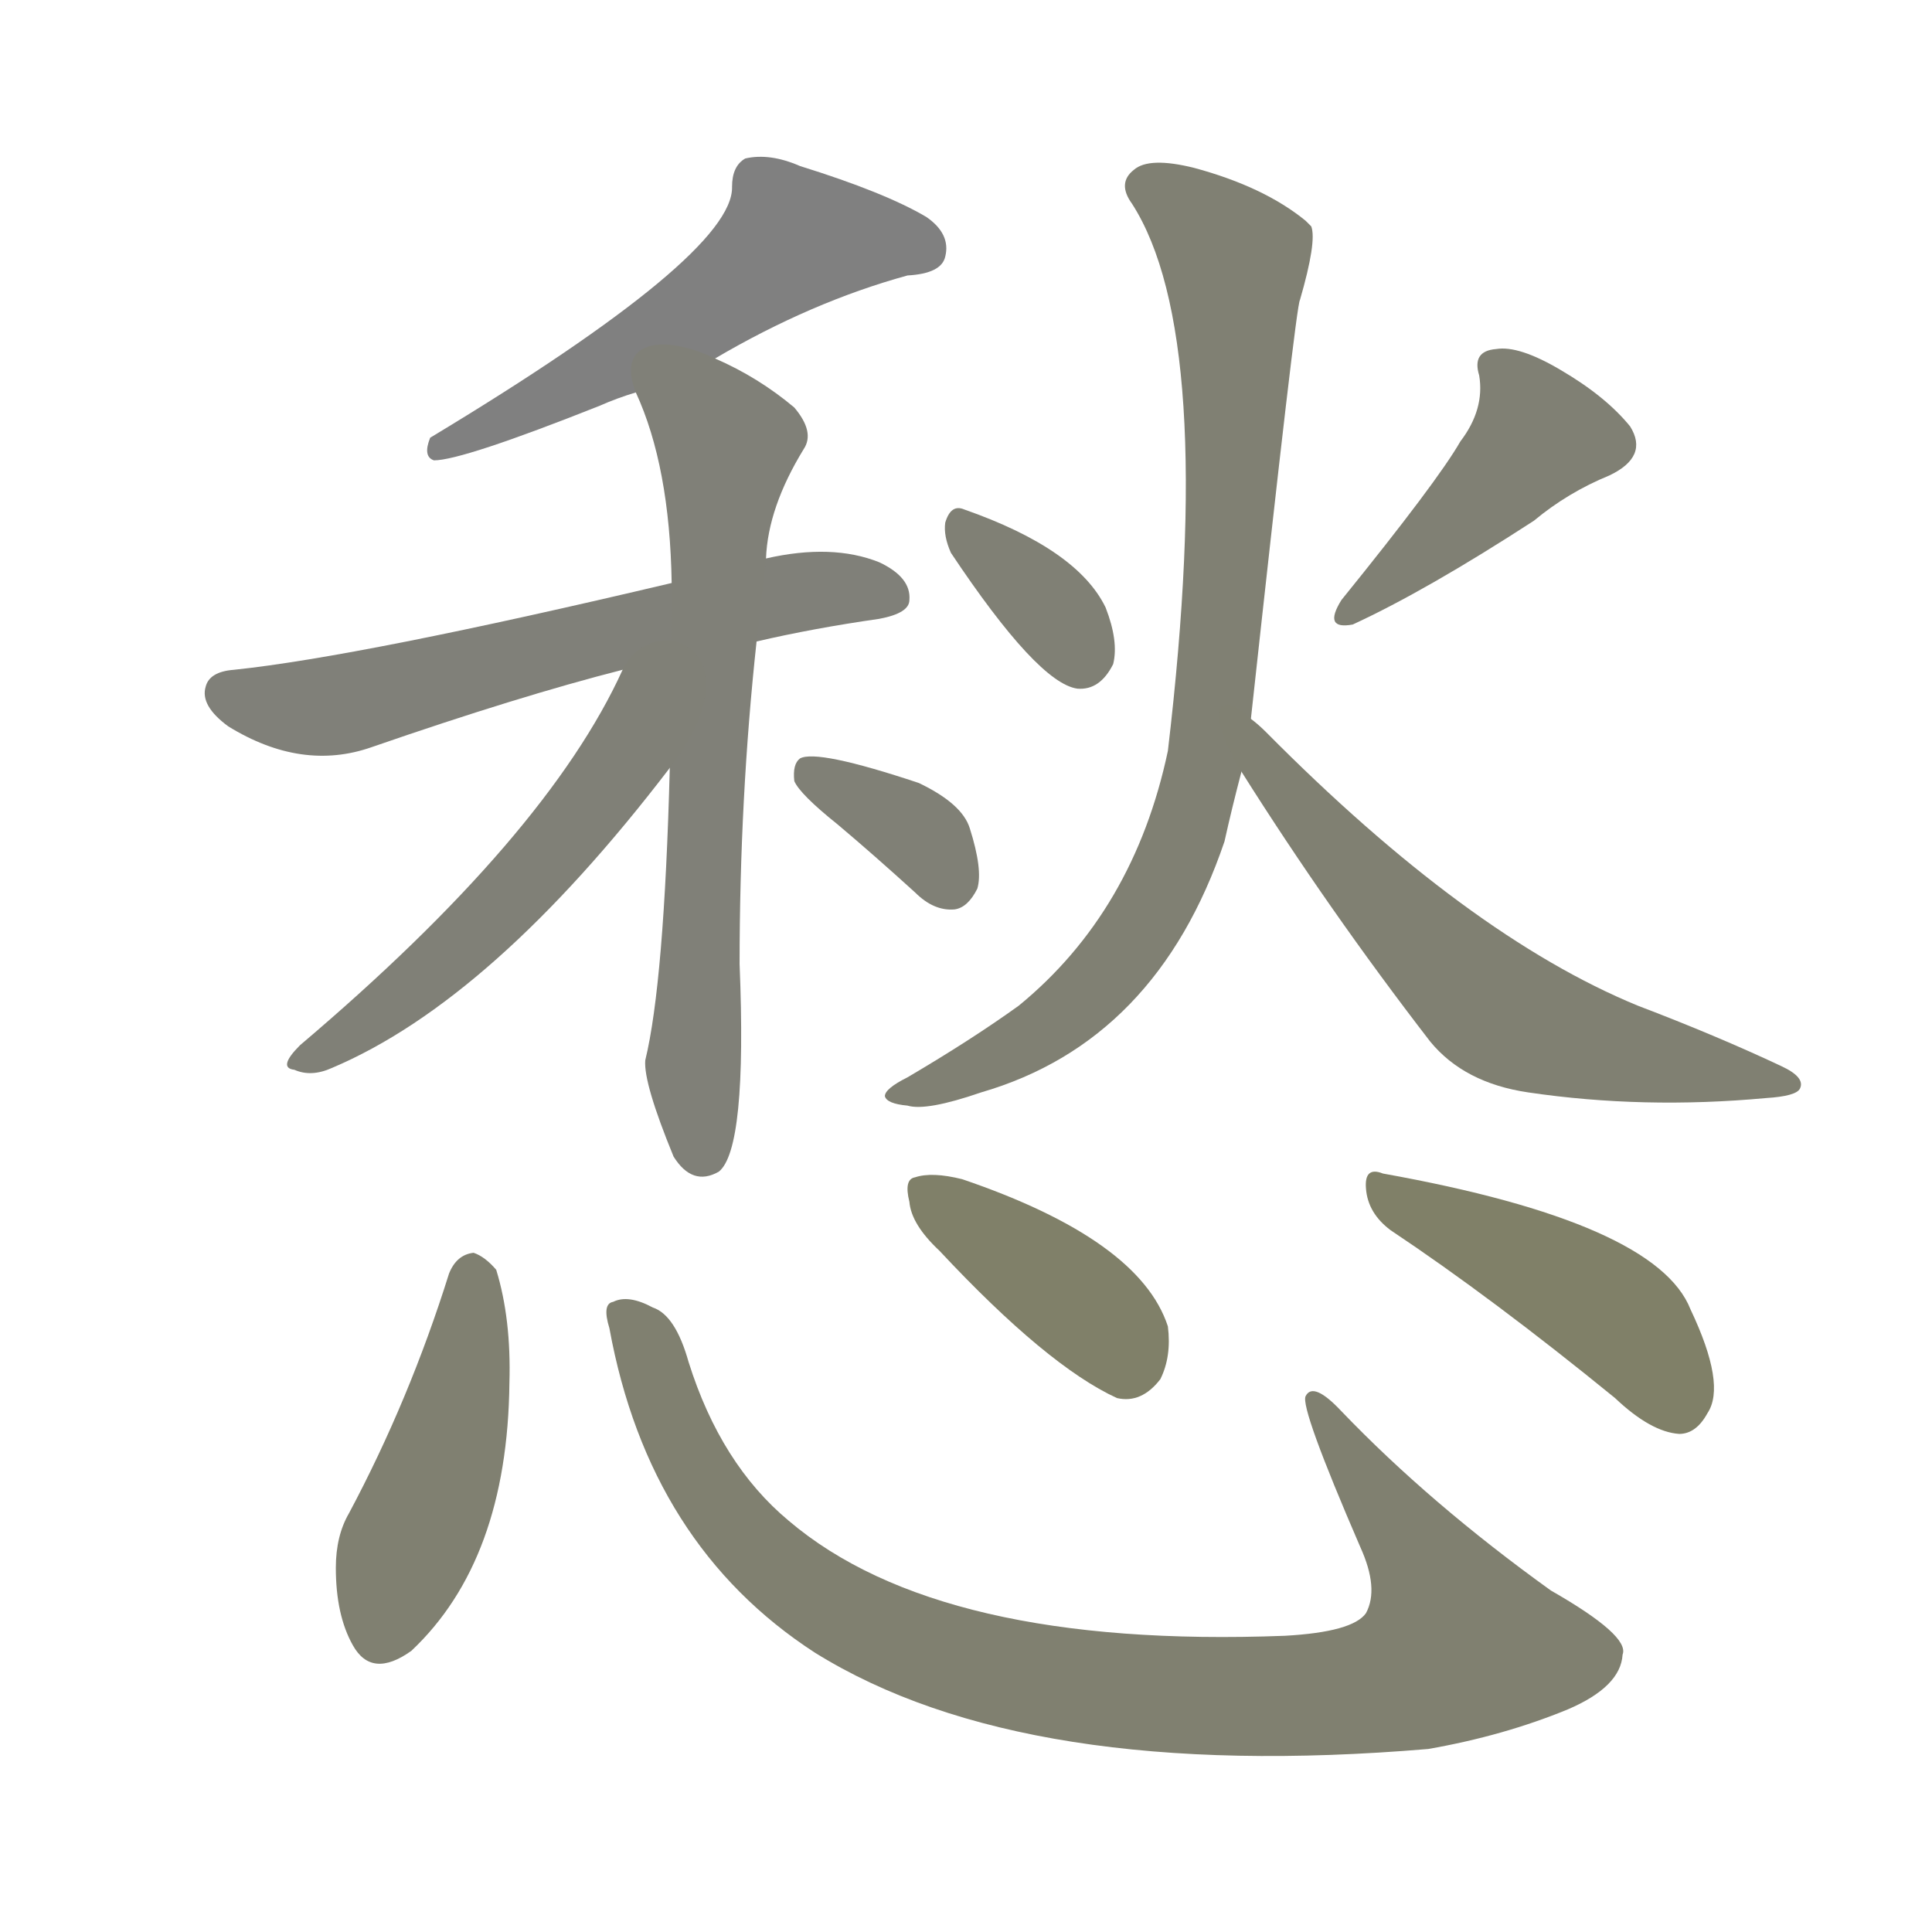 <svg version="1.1" viewBox="0 0 1024 1024" xmlns="http://www.w3.org/2000/svg">
  
  <g transform="scale(1, -1) translate(0, -900)">
    <style type="text/css">
        .stroke1 {fill: #808080;}
        .stroke2 {fill: #808079;}
        .stroke3 {fill: #808078;}
        .stroke4 {fill: #808077;}
        .stroke5 {fill: #808076;}
        .stroke6 {fill: #808075;}
        .stroke7 {fill: #808074;}
        .stroke8 {fill: #808073;}
        .stroke9 {fill: #808072;}
        .stroke10 {fill: #808071;}
        .stroke11 {fill: #808070;}
        .stroke12 {fill: #808069;}
        .stroke13 {fill: #808068;}
        .stroke14 {fill: #808067;}
        .stroke15 {fill: #808066;}
        .stroke16 {fill: #808065;}
        .stroke17 {fill: #808064;}
        .stroke18 {fill: #808063;}
        .stroke19 {fill: #808062;}
        .stroke20 {fill: #808061;}
        text {
            font-family: Helvetica;
            font-size: 50px;
            fill: #808060;
            paint-order: stroke;
            stroke: #000000;
            stroke-width: 4px;
            stroke-linecap: butt;
            stroke-linejoin: miter;
            font-weight: 800;
        }
    </style>

    <path d="M 379 710 Q 430 740 481 754 Q 499 755 501 764 Q 504 776 491 785 Q 469 798 424 812 Q 408 819 395 816 Q 388 812 388 801 Q 389 765 228 668 Q 224 658 230 656 Q 245 656 318 685 Q 327 689 337 692 L 379 710 Z" class="stroke1"/>
    <path d="M 401 560 Q 431 567 466 572 Q 482 575 482 582 Q 483 594 466 602 Q 441 612 406 604 L 356 591 Q 191 552 124 545 Q 111 544 109 536 Q 106 526 121 515 Q 160 491 197 504 Q 275 531 330 545 L 401 560 Z" class="stroke2"/>
    <path d="M 355 493 Q 352 379 342 338 Q 341 326 357 287 Q 367 271 381 279 Q 396 291 392 389 Q 392 477 401 560 L 406 604 Q 407 631 426 662 Q 432 671 421 684 Q 402 700 379 710 C 352 723 326 720 337 692 Q 355 653 356 591 L 355 493 Z" class="stroke3"/>
    <path d="M 330 545 Q 290 457 159 346 Q 147 334 156 333 Q 165 329 176 334 Q 261 370 355 493 C 404 557 346 578 330 545 Z" class="stroke4"/>
    <path d="M 444 463 Q 463 447 485 427 Q 495 417 506 418 Q 513 419 518 429 Q 521 439 514 461 Q 510 474 487 485 Q 433 503 424 498 Q 420 495 421 486 Q 424 479 444 463 Z" class="stroke5"/>
    <path d="M 504 607 Q 550 538 571 535 Q 583 534 590 548 Q 593 560 586 578 Q 571 609 511 630 Q 504 633 501 623 Q 500 616 504 607 Z" class="stroke6"/>
    <path d="M 774 666 Q 762 645 711 582 Q 701 566 717 569 Q 756 587 813 624 Q 831 639 853 648 Q 874 658 864 674 Q 851 690 827 704 Q 805 717 793 715 Q 780 714 784 701 Q 787 683 774 666 Z" class="stroke7"/>
    <path d="M 663 519 Q 687 739 689 741 Q 698 772 695 780 L 692 783 Q 670 801 633 811 Q 609 817 601 810 Q 592 803 600 792 Q 645 722 619 502 Q 601 417 540 367 Q 515 349 481 329 Q 469 323 469 319 Q 470 315 481 314 Q 491 311 520 321 Q 613 348 649 454 Q 653 472 658 491 L 663 519 Z" class="stroke8"/>
    <path d="M 658 491 Q 704 418 758 348 Q 776 326 810 321 Q 871 312 936 318 Q 952 319 954 323 Q 957 329 944 335 Q 910 351 868 367 Q 778 404 671 512 Q 667 516 663 519 C 641 539 642 516 658 491 Z" class="stroke9"/>
    <path d="M 238 225 Q 217 158 185 98 Q 178 86 178 69 Q 178 44 187 28 Q 197 10 218 25 Q 269 73 270 167 Q 271 201 263 227 Q 257 234 251 236 Q 242 235 238 225 Z" class="stroke10"/>
    <path d="M 323 196 Q 344 81 432 24 Q 543 -45 757 -27 Q 797 -20 831 -6 Q 859 6 860 23 Q 864 33 822 57 Q 758 103 711 152 Q 696 168 692 160 Q 689 154 721 80 Q 731 58 724 45 Q 717 35 681 33 Q 498 26 418 94 Q 382 124 365 178 Q 358 203 346 207 Q 333 214 325 210 Q 319 209 323 196 Z" class="stroke11"/>
    <path d="M 498 237 Q 555 176 592 159 Q 605 156 615 169 Q 621 181 619 197 Q 604 243 510 275 Q 494 279 485 276 Q 479 275 482 263 Q 483 251 498 237 Z" class="stroke12"/>
    <path d="M 737 248 Q 791 212 856 159 Q 875 141 890 140 Q 899 140 905 151 Q 915 166 896 206 Q 878 252 733 278 Q 723 282 724 270 Q 725 257 737 248 Z" class="stroke13"/>
    
    
    
    
    
    
    
    
    
    
    
    
    </g>
</svg>